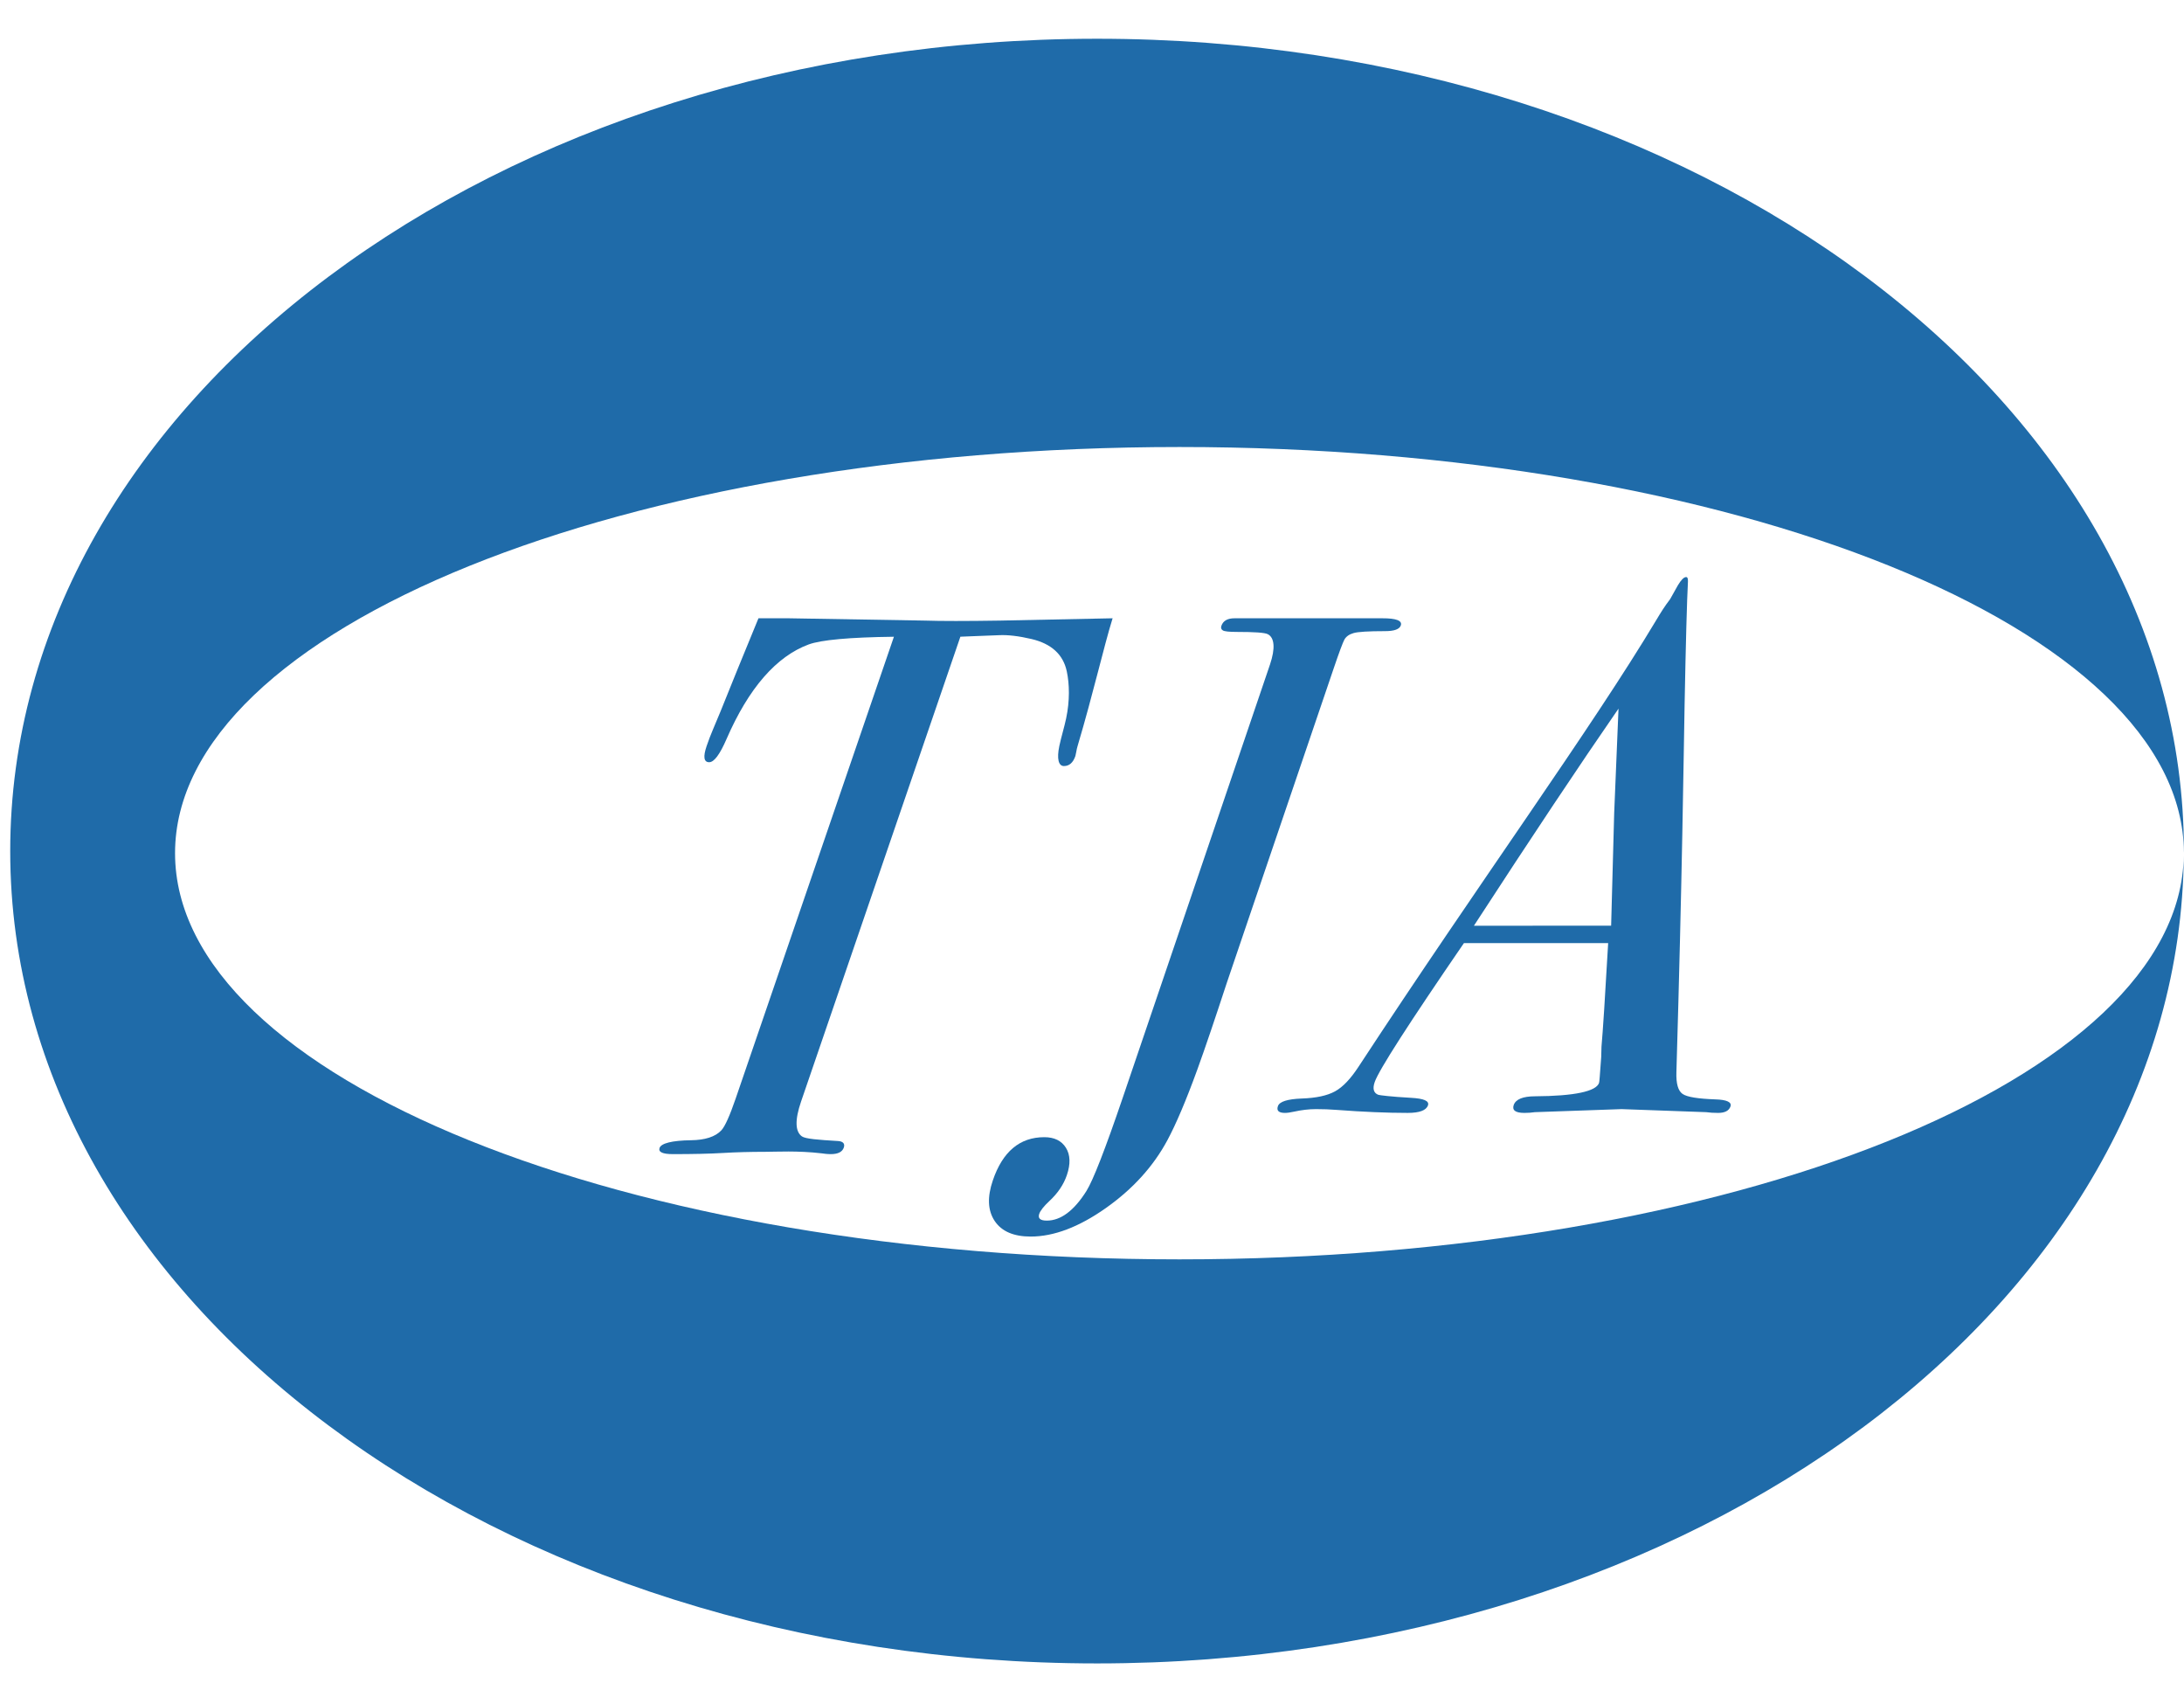 <?xml version="1.0" encoding="UTF-8"?>
<svg width="53px" height="41px" viewBox="0 0 53 41" version="1.1" xmlns="http://www.w3.org/2000/svg" xmlns:xlink="http://www.w3.org/1999/xlink">
    <!-- Generator: Sketch 41 (35326) - http://www.bohemiancoding.com/sketch -->
    <title>Group</title>
    <desc>Created with Sketch.</desc>
    <defs></defs>
    <g id="Page-1" stroke="none" stroke-width="1" fill="none" fill-rule="evenodd">
        <g id="登录首页" transform="translate(-62, -30)" fill="rgba(31,107,169,1)">
            <g id="Group" transform="translate(62, 30)">
                <path d="M28.623,30.553 C15.161,30.553 4.248,26.141 4.248,20.699 C4.248,15.257 15.161,10.845 28.623,10.845 C42.07,10.845 52.972,15.247 52.997,20.681 C52.997,20.67 52.998,20.659 52.998,20.648 C52.998,9.763 41.19,0.94 26.623,0.94 C12.056,0.94 0.248,9.764 0.248,20.648 C0.248,31.532 12.056,40.356 26.623,40.356 C41.139,40.356 52.913,31.592 52.994,20.76 C52.913,26.174 42.035,30.553 28.623,30.553 L28.623,30.553 Z" id="Shape"></path>
                <g transform="translate(16, 14)" id="Shape">
                    <path d="M10.097,4.341 C10.041,4.504 9.948,4.585 9.818,4.585 C9.688,4.585 9.642,4.41 9.707,4.099 C9.753,3.881 9.827,3.645 9.873,3.427 C9.963,2.997 9.954,2.599 9.888,2.287 C9.8,1.876 9.513,1.617 9.032,1.503 C8.722,1.43 8.456,1.4 8.249,1.41 C7.738,1.433 7.418,1.439 7.306,1.447 C5.76,5.959 4.987,8.215 3.439,12.727 C3.285,13.177 3.298,13.456 3.461,13.57 C3.548,13.63 3.856,13.654 4.335,13.682 C4.458,13.689 4.509,13.746 4.477,13.841 C4.441,13.947 4.335,14 4.161,14 C4.074,14 3.996,13.989 3.94,13.981 C3.351,13.912 2.838,13.944 2.567,13.944 C2.208,13.944 1.868,13.953 1.546,13.972 C1.224,13.991 0.819,14 0.33,14 C0.08,14 -0.028,13.95 0.006,13.85 C0.044,13.738 0.305,13.669 0.771,13.663 C1.103,13.659 1.359,13.582 1.508,13.42 C1.596,13.323 1.711,13.064 1.852,12.654 C3.388,8.172 4.156,5.93 5.693,1.448 C4.612,1.461 3.921,1.525 3.624,1.635 C2.844,1.923 2.169,2.69 1.63,3.932 C1.468,4.304 1.329,4.492 1.21,4.492 C1.08,4.492 1.059,4.361 1.148,4.1 C1.194,3.963 1.247,3.827 1.305,3.69 C1.377,3.518 1.413,3.432 1.485,3.26 C1.714,2.687 2.021,1.934 2.406,1 L3.141,1 C4.463,1.022 5.125,1.033 6.448,1.056 C6.835,1.069 7.444,1.069 8.274,1.056 C9.364,1.034 9.91,1.023 11,1 C10.783,1.698 10.537,2.799 10.15,4.1 C10.14,4.137 10.126,4.185 10.118,4.241 C10.108,4.295 10.101,4.33 10.097,4.341 L10.097,4.341 Z"></path>
                    <path d="M17.994,1.173 C17.963,1.266 17.834,1.312 17.612,1.312 C17.208,1.312 16.953,1.328 16.848,1.359 C16.742,1.389 16.668,1.442 16.626,1.515 C16.586,1.589 16.496,1.829 16.359,2.234 C15.554,4.601 15.152,5.783 14.347,8.15 C14.113,8.835 13.997,9.178 13.765,9.864 C13.487,10.712 13.252,11.408 13.057,11.946 C12.781,12.706 12.535,13.28 12.331,13.66 C11.989,14.298 11.488,14.849 10.834,15.31 C10.18,15.771 9.572,16 9.012,16 C8.598,16 8.308,15.874 8.139,15.623 C7.97,15.371 7.955,15.043 8.093,14.639 C8.33,13.94 8.747,13.589 9.342,13.589 C9.587,13.589 9.762,13.676 9.868,13.847 C9.974,14.018 9.982,14.239 9.89,14.509 C9.811,14.742 9.667,14.951 9.47,15.134 C9.328,15.266 9.245,15.374 9.22,15.448 C9.182,15.558 9.243,15.613 9.403,15.613 C9.742,15.613 10.063,15.373 10.364,14.896 C10.526,14.637 10.82,13.883 11.246,12.632 C12.675,8.428 13.39,6.326 14.819,2.123 C14.952,1.73 14.93,1.47 14.766,1.386 C14.691,1.347 14.435,1.331 14.02,1.331 C13.829,1.331 13.714,1.319 13.675,1.294 C13.635,1.269 13.623,1.233 13.64,1.183 C13.682,1.061 13.788,1 13.958,1 L14.388,1 L15.202,1 L17.545,1 C17.883,0.999 18.033,1.057 17.994,1.173 L17.994,1.173 Z"></path>
                    <path d="M25.994,12.844 C25.957,12.948 25.858,13 25.694,13 C25.585,13 25.488,12.994 25.405,12.982 C24.584,12.952 24.173,12.938 23.352,12.908 C22.51,12.938 22.089,12.952 21.247,12.982 C21.166,12.994 21.082,13 20.995,13 C20.777,13 20.69,12.937 20.734,12.808 C20.784,12.668 20.958,12.598 21.25,12.597 C22.209,12.591 22.733,12.478 22.804,12.274 C22.809,12.263 22.814,12.215 22.821,12.131 C22.836,11.937 22.843,11.84 22.857,11.646 C22.86,11.545 22.861,11.494 22.864,11.392 C22.898,11.013 22.952,10.176 23.026,8.88 L19.526,8.88 C18.186,10.834 17.464,11.956 17.361,12.25 C17.301,12.421 17.34,12.521 17.449,12.561 C17.476,12.571 17.75,12.607 18.242,12.634 C18.548,12.651 18.691,12.707 18.653,12.817 C18.61,12.939 18.447,13 18.163,13 C17.66,13 17.085,12.976 16.437,12.927 C16.278,12.914 16.11,12.908 15.936,12.908 C15.761,12.908 15.584,12.93 15.406,12.969 C15.313,12.99 15.238,13 15.183,13 C15.031,13 14.973,12.945 15.012,12.835 C15.05,12.725 15.245,12.664 15.592,12.651 C15.94,12.639 16.209,12.581 16.398,12.477 C16.588,12.373 16.777,12.172 16.968,11.88 C19.916,7.381 22.606,3.696 24.207,1.021 C24.286,0.889 24.391,0.715 24.53,0.535 C24.605,0.402 24.642,0.334 24.717,0.201 C24.797,0.067 24.864,0 24.918,0 C24.951,0 24.965,0.037 24.962,0.11 C24.937,0.586 24.91,1.581 24.881,3.094 C24.858,4.279 24.823,7.283 24.682,12.012 C24.673,12.288 24.722,12.464 24.832,12.54 C24.942,12.616 25.211,12.657 25.629,12.672 C25.908,12.68 26.03,12.74 25.994,12.844 L25.994,12.844 Z M23.098,8.458 C23.113,7.909 23.138,6.999 23.172,5.73 C23.214,4.715 23.234,4.207 23.277,3.192 C22.343,4.543 21.172,6.299 19.768,8.459 C21.1,8.458 21.766,8.458 23.098,8.458 L23.098,8.458 Z"></path>
                </g>
            </g>
        </g>
    </g>
</svg>
